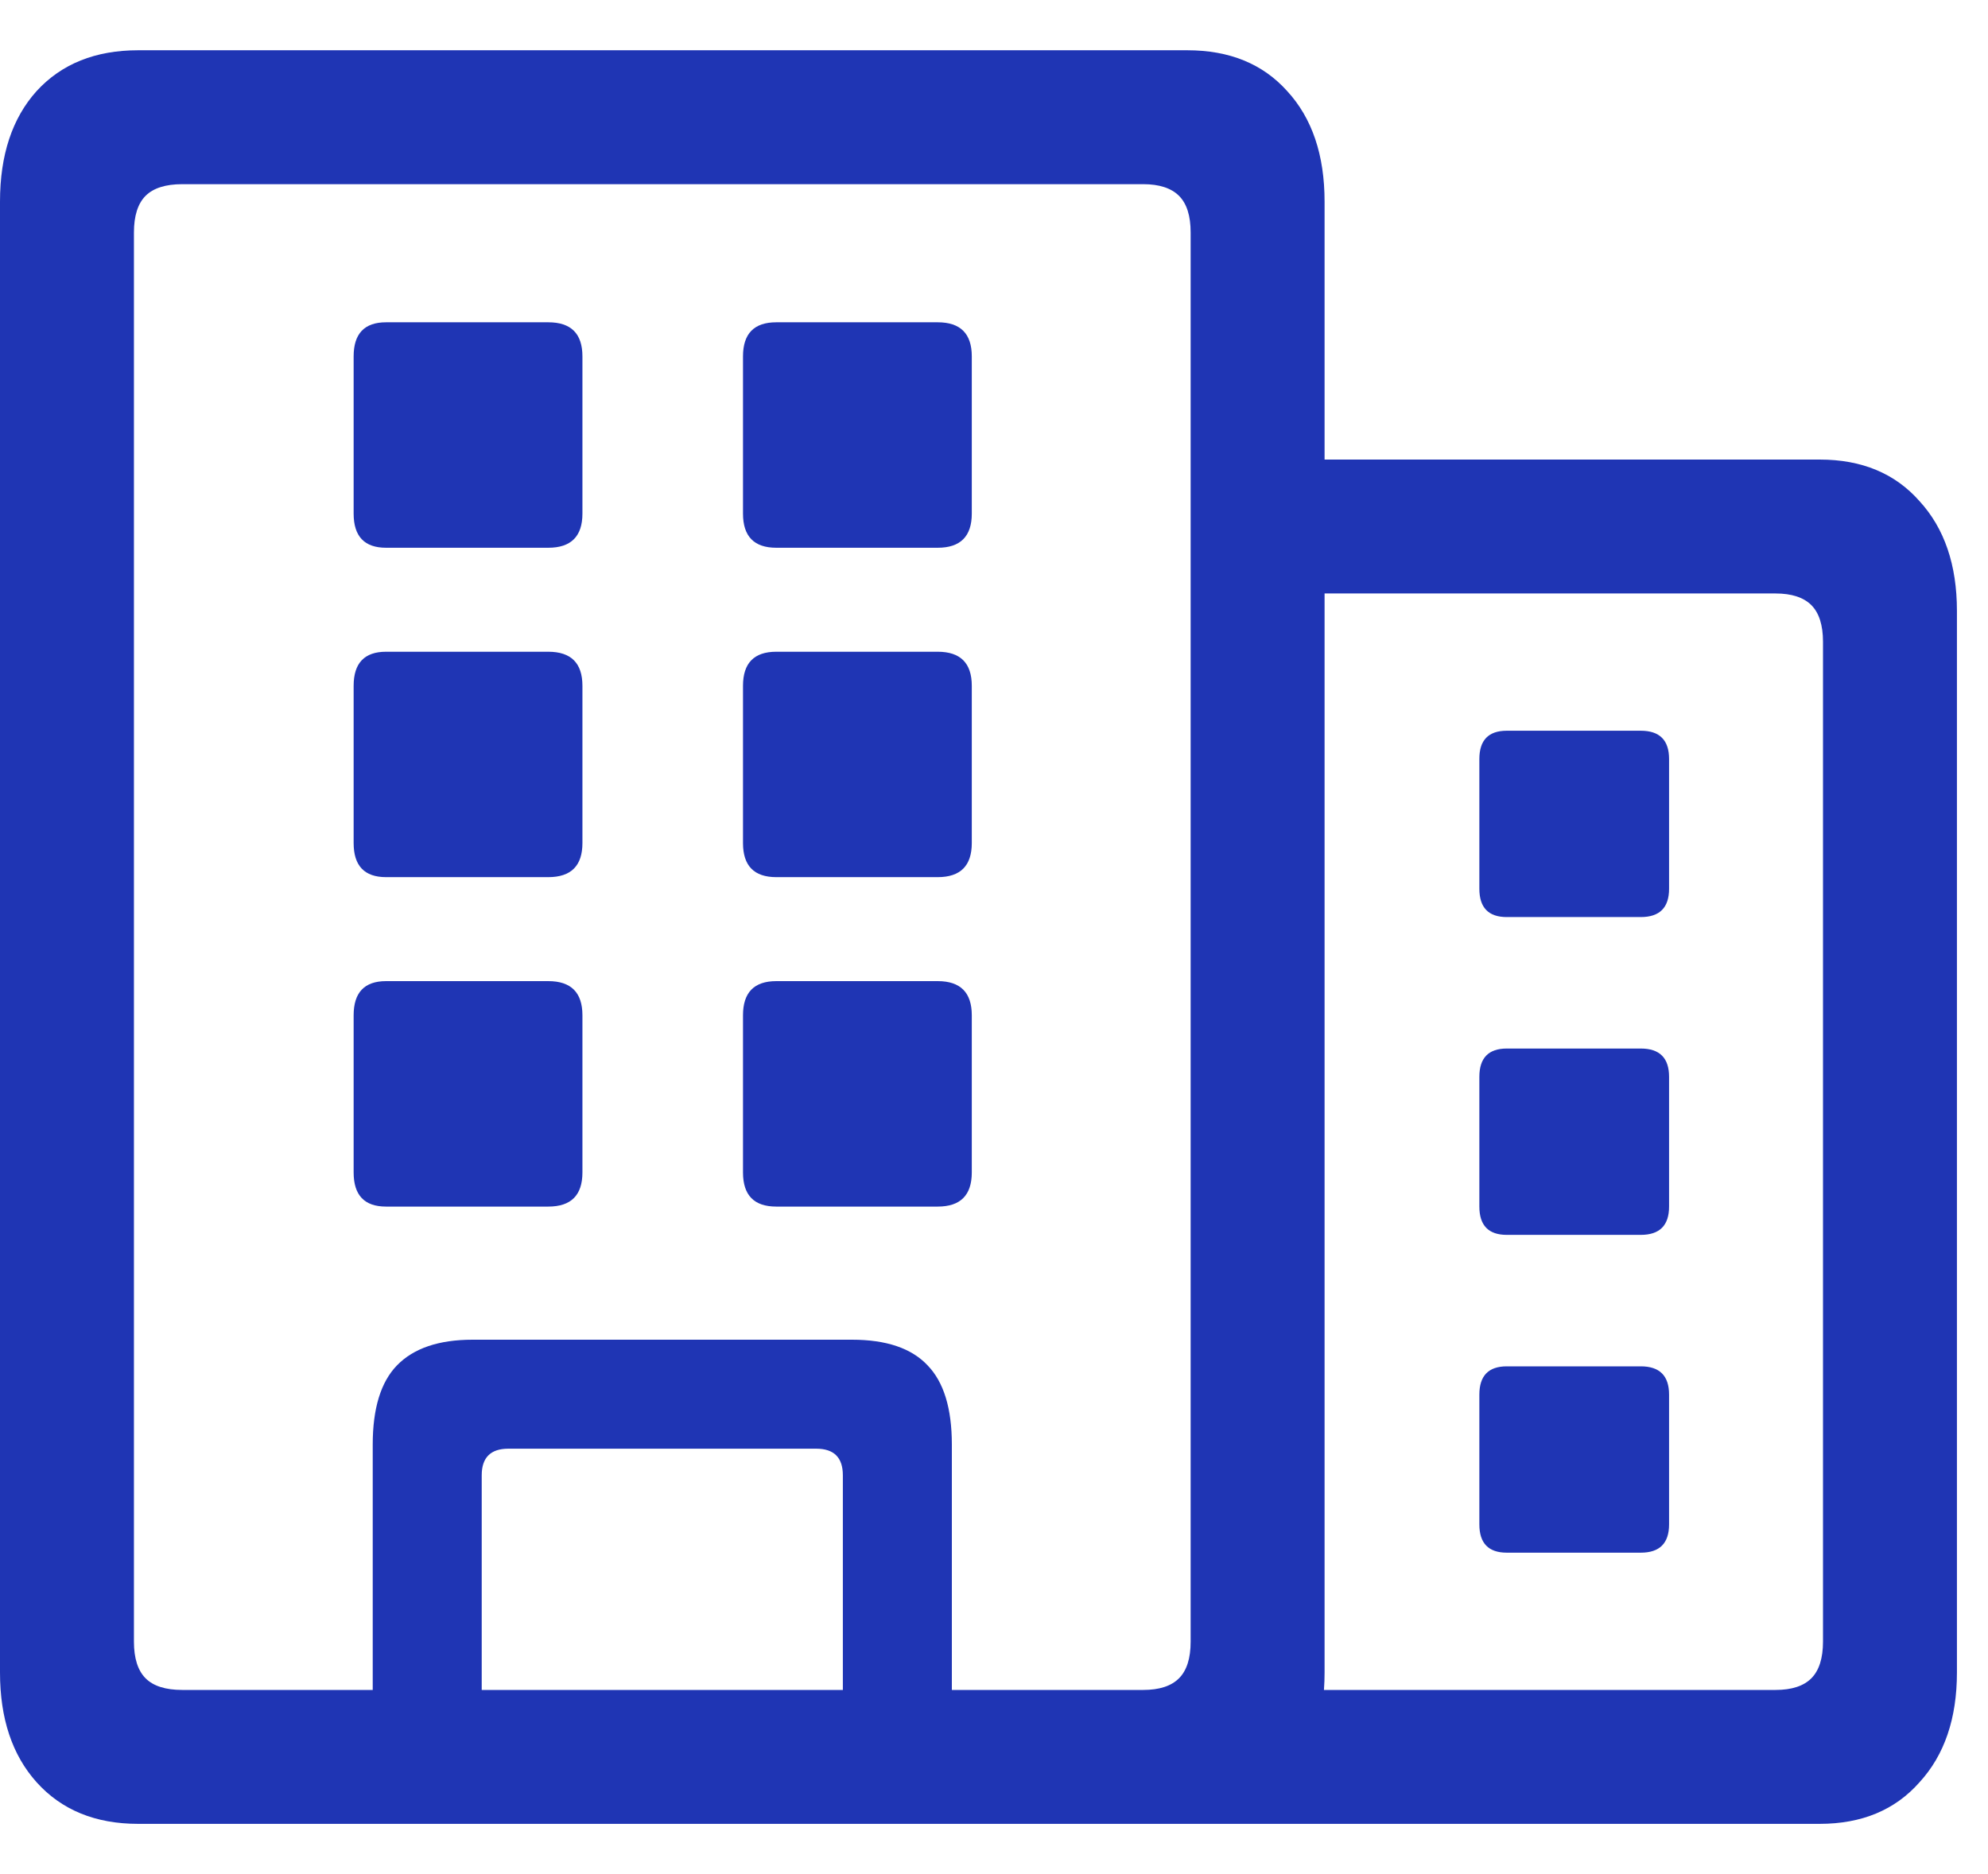 <svg width="35" height="33" viewBox="0 0 35 33" fill="none" xmlns="http://www.w3.org/2000/svg">
<path d="M20.903 32.115V29.757H31.26C31.543 29.757 31.753 29.689 31.89 29.552C32.026 29.415 32.095 29.2 32.095 28.907V11.3C32.095 11.007 32.026 10.792 31.89 10.655C31.753 10.519 31.543 10.45 31.26 10.45H21.958V8.092H32.036C32.778 8.092 33.364 8.336 33.794 8.824C34.233 9.303 34.453 9.947 34.453 10.758V29.449C34.453 30.26 34.233 30.904 33.794 31.383C33.364 31.871 32.778 32.115 32.036 32.115H20.903ZM26.528 16.148C26.206 16.148 26.045 15.982 26.045 15.65V13.365C26.045 13.033 26.206 12.867 26.528 12.867H28.887C29.219 12.867 29.385 13.033 29.385 13.365V15.65C29.385 15.982 29.219 16.148 28.887 16.148H26.528ZM26.528 21.744C26.206 21.744 26.045 21.578 26.045 21.246V18.961C26.045 18.629 26.206 18.463 26.528 18.463H28.887C29.219 18.463 29.385 18.629 29.385 18.961V21.246C29.385 21.578 29.219 21.744 28.887 21.744H26.528ZM26.528 27.34C26.206 27.34 26.045 27.174 26.045 26.842V24.557C26.045 24.225 26.206 24.059 26.528 24.059H28.887C29.219 24.059 29.385 24.225 29.385 24.557V26.842C29.385 27.174 29.219 27.34 28.887 27.34H26.528ZM0 29.449V3.551C0 2.73 0.215 2.081 0.645 1.603C1.084 1.124 1.68 0.885 2.432 0.885H20.903C21.645 0.885 22.231 1.124 22.661 1.603C23.101 2.081 23.32 2.73 23.32 3.551V29.449C23.32 30.26 23.101 30.904 22.661 31.383C22.231 31.871 21.645 32.115 20.903 32.115H2.432C1.68 32.115 1.084 31.871 0.645 31.383C0.215 30.904 0 30.26 0 29.449ZM2.358 28.907C2.358 29.2 2.427 29.415 2.563 29.552C2.7 29.689 2.915 29.757 3.208 29.757H20.127C20.41 29.757 20.62 29.689 20.757 29.552C20.894 29.415 20.962 29.2 20.962 28.907V4.093C20.962 3.8 20.894 3.585 20.757 3.448C20.62 3.312 20.41 3.243 20.127 3.243H3.208C2.915 3.243 2.7 3.312 2.563 3.448C2.427 3.585 2.358 3.8 2.358 4.093V28.907ZM6.562 30.87V25.436C6.562 24.801 6.704 24.337 6.987 24.044C7.28 23.741 7.725 23.59 8.32 23.59H15C15.605 23.59 16.05 23.741 16.333 24.044C16.616 24.337 16.758 24.801 16.758 25.436V30.87H14.839V25.977C14.839 25.665 14.683 25.509 14.37 25.509H8.95C8.638 25.509 8.481 25.665 8.481 25.977V30.87H6.562ZM6.797 9.645C6.416 9.645 6.226 9.444 6.226 9.044V6.275C6.226 5.875 6.416 5.675 6.797 5.675H9.653C10.054 5.675 10.254 5.875 10.254 6.275V9.044C10.254 9.444 10.054 9.645 9.653 9.645H6.797ZM13.667 9.645C13.276 9.645 13.081 9.444 13.081 9.044V6.275C13.081 5.875 13.276 5.675 13.667 5.675H16.509C16.909 5.675 17.109 5.875 17.109 6.275V9.044C17.109 9.444 16.909 9.645 16.509 9.645H13.667ZM6.797 15.445C6.416 15.445 6.226 15.245 6.226 14.845V12.076C6.226 11.676 6.416 11.476 6.797 11.476H9.653C10.054 11.476 10.254 11.676 10.254 12.076V14.845C10.254 15.245 10.054 15.445 9.653 15.445H6.797ZM13.667 15.445C13.276 15.445 13.081 15.245 13.081 14.845V12.076C13.081 11.676 13.276 11.476 13.667 11.476H16.509C16.909 11.476 17.109 11.676 17.109 12.076V14.845C17.109 15.245 16.909 15.445 16.509 15.445H13.667ZM6.797 21.246C6.416 21.246 6.226 21.046 6.226 20.645V17.877C6.226 17.477 6.416 17.276 6.797 17.276H9.653C10.054 17.276 10.254 17.477 10.254 17.877V20.645C10.254 21.046 10.054 21.246 9.653 21.246H6.797ZM13.667 21.246C13.276 21.246 13.081 21.046 13.081 20.645V17.877C13.081 17.477 13.276 17.276 13.667 17.276H16.509C16.909 17.276 17.109 17.477 17.109 17.877V20.645C17.109 21.046 16.909 21.246 16.509 21.246H13.667Z" fill="#1F35B4"/>
</svg>
